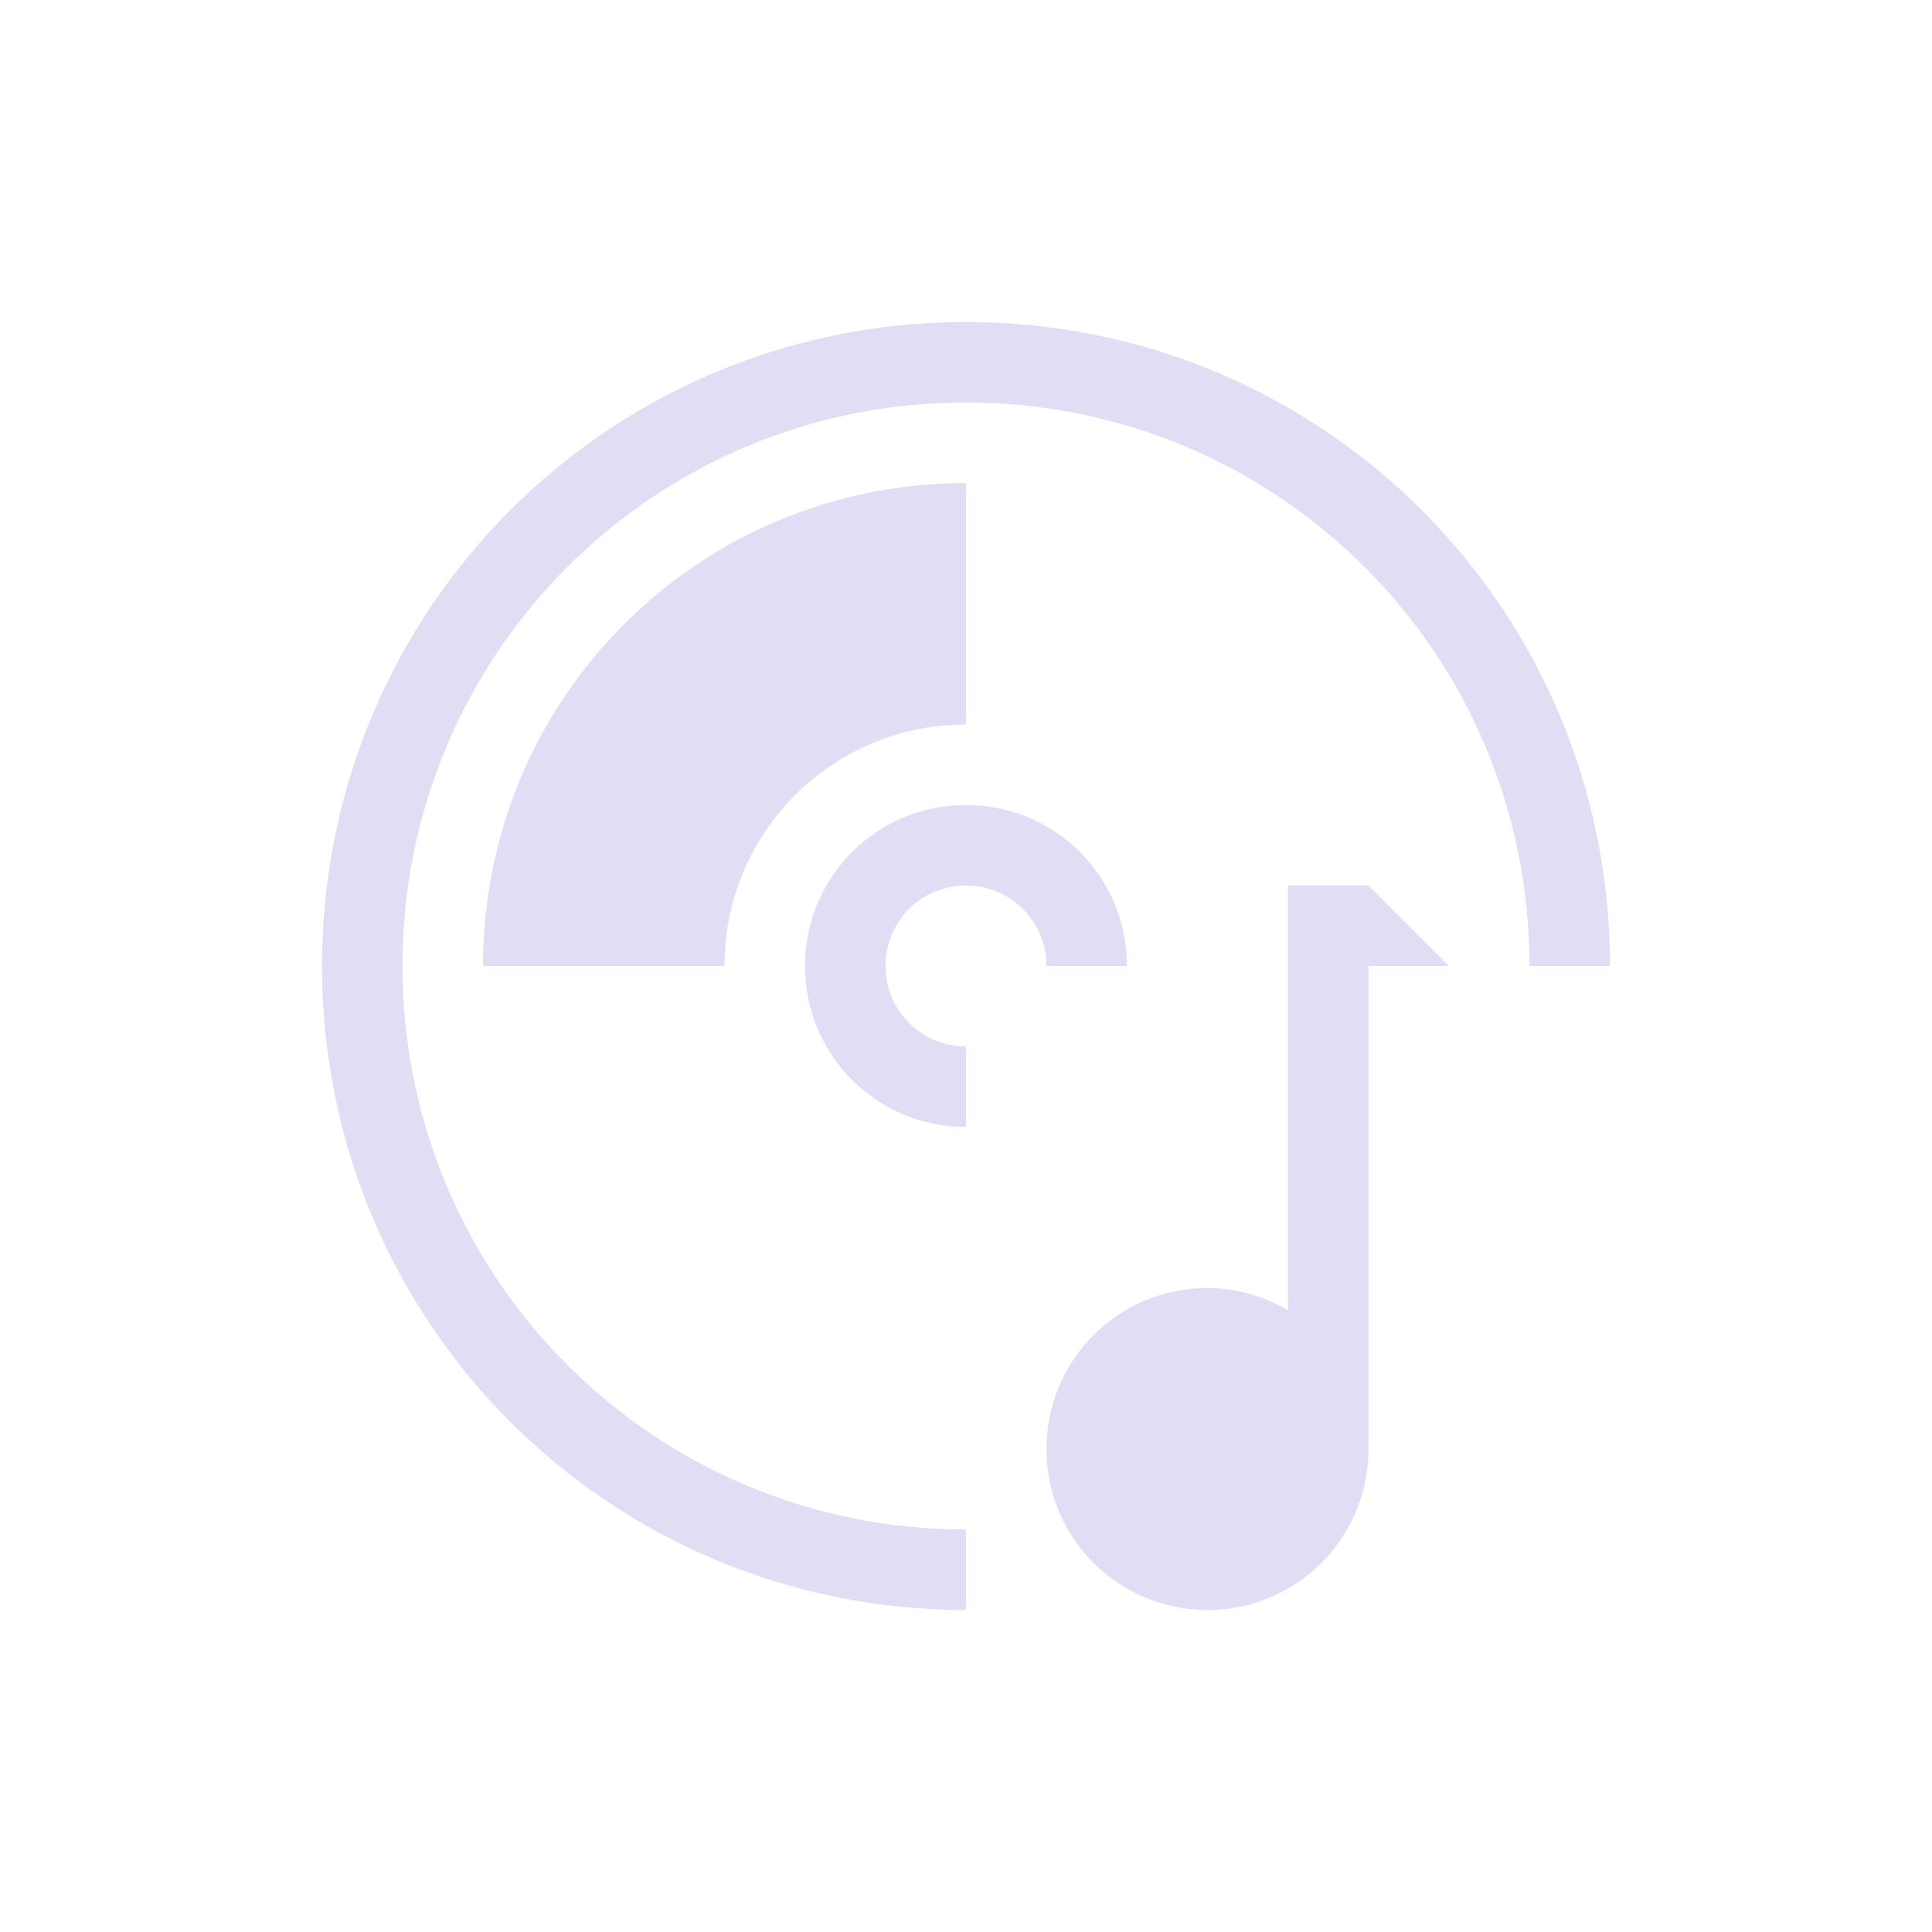 <svg xmlns="http://www.w3.org/2000/svg" viewBox="0 0 24 24">
  <defs id="defs3051">
    <style type="text/css" id="current-color-scheme">
      .ColorScheme-Text {
        color:#e0def4;
      }
      </style>
  </defs>
 <path style="fill:currentColor;fill-opacity:1;stroke:none" 
     d="M 12 4 C 7.568 4 4 7.568 4 12 C 4 16.432 7.568 20 12 20 L 12 19 C 8.122 19 5 15.878 5 12 C 5 8.122 8.122 5 12 5 C 15.878 5 19 8.122 19 12 L 20 12 C 20 7.568 16.432 4 12 4 z M 12 6 C 8.676 6 6 8.676 6 12 L 9 12 C 9 10.338 10.338 9 12 9 L 12 6 z M 12 10 C 10.892 10 10 10.892 10 12 C 10 13.108 10.892 14 12 14 L 12 13 C 11.446 13 11 12.554 11 12 C 11 11.446 11.446 11 12 11 C 12.554 11 13 11.446 13 12 L 14 12 C 14 10.892 13.108 10 12 10 z M 16 11 L 16 16.277 C 15.705 16.106 15.367 16 15 16 C 13.892 16 13 16.892 13 18 C 13 19.108 13.892 20 15 20 C 16.108 20 17 19.108 17 18 L 17 13 L 17 12 L 18 12 L 17 11 L 16 11 z "
     class="ColorScheme-Text"
     />
</svg>
